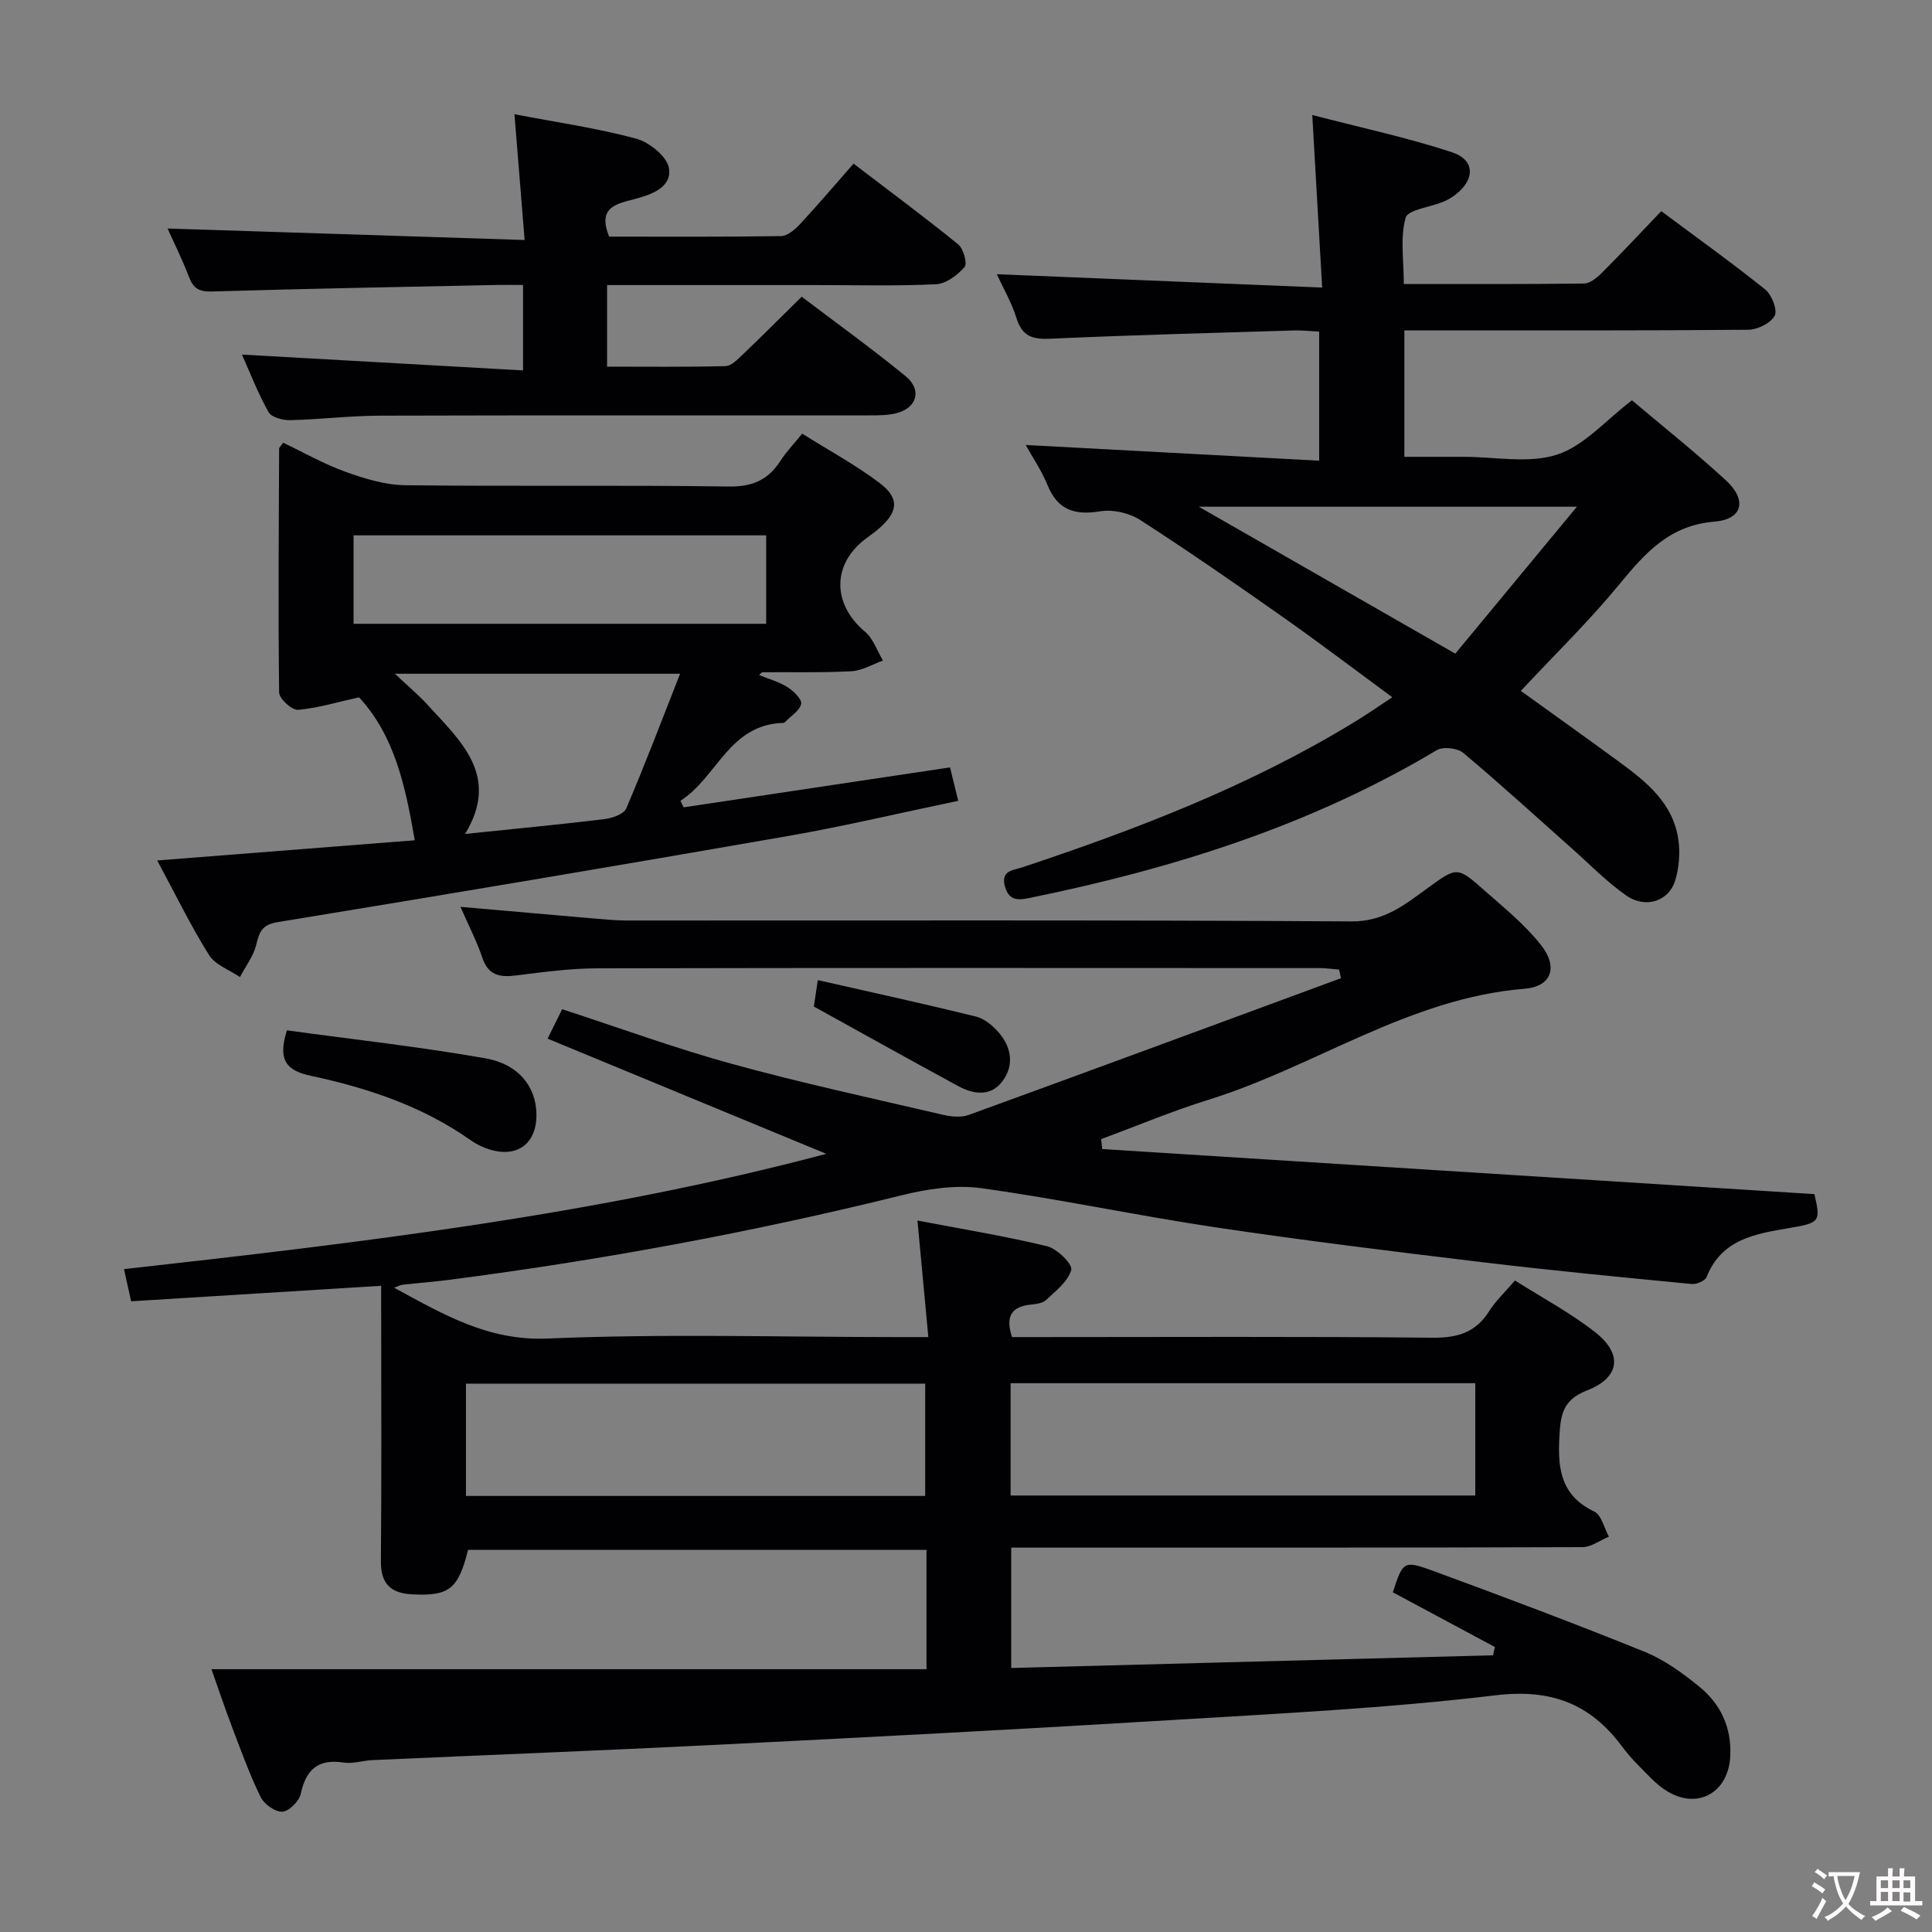 <svg enable-background="new 0 0 400 400" viewBox="0 0 400 400" xmlns="http://www.w3.org/2000/svg"><rect x="0" y="0" width="400" height="400" fill="#808080" stroke="none"/><g fill="#010103"><path d="m228.2 237.9c49.08 3.11 98.15 6.21 147.45 9.33 1.34 5.72 1.13 5.95-5.23 7.03-6.95 1.19-13.98 2.26-17.08 10.13-.31.79-2.09 1.55-3.1 1.45-14.55-1.41-29.11-2.8-43.63-4.55-18.31-2.2-36.61-4.45-54.85-7.17-16.24-2.42-32.34-5.87-48.6-8.12-5.35-.74-11.19.16-16.52 1.48-30.82 7.63-61.97 13.39-93.44 17.47-3.29.43-6.61.68-9.91 1.05-.4.04-.77.27-1.69.61 10.28 5.57 19.48 11.04 31.82 10.52 24.12-1.03 48.32-.3 72.49-.3h6.29c-.76-8.18-1.46-15.69-2.25-24.13 9.17 1.75 18.08 3.2 26.84 5.32 2.07.5 5.32 3.73 5 4.88-.65 2.4-3.21 4.37-5.22 6.26-.75.7-2.16.83-3.3.96-3.8.45-5.17 2.38-3.74 6.71h5.09c27.33 0 54.67-.15 82 .13 5.18.05 8.93-1.1 11.72-5.53 1.31-2.09 3.18-3.82 5.32-6.32 5.57 3.54 11.43 6.66 16.58 10.69 5.78 4.52 5.18 9.41-1.66 12.07-5.21 2.02-5.49 5.27-5.74 9.89-.35 6.64.51 11.98 7.24 15.2 1.49.71 2.04 3.41 3.03 5.19-1.83.75-3.65 2.16-5.48 2.17-37.33.13-74.67.1-112 .1-1.98 0-3.95 0-6.27 0v24.92c33.38-.88 66.56-1.75 99.75-2.63.13-.57.26-1.14.4-1.71-7.05-3.78-14.09-7.56-21.14-11.33 2.1-6.41 2.2-6.69 8.41-4.41 14.64 5.38 29.25 10.87 43.71 16.72 4.08 1.65 7.85 4.39 11.3 7.2 4.45 3.62 6.75 8.46 6.44 14.47-.4 7.58-6.86 11.18-13.33 7.04-2.2-1.4-3.97-3.49-5.85-5.36-1.18-1.17-2.26-2.46-3.26-3.79-6.58-8.82-14.64-11.92-26.12-10.55-22.42 2.69-45.05 3.79-67.62 5.16-31.2 1.9-62.43 3.53-93.65 5.09-23.76 1.19-47.53 2.11-71.29 3.17-1.99.09-4.03.8-5.93.51-5.29-.81-7.82 1.39-8.91 6.47-.33 1.52-2.41 3.61-3.8 3.7-1.48.09-3.77-1.55-4.5-3.02-2.26-4.6-4.01-9.47-5.84-14.27-1.53-4.01-2.89-8.09-4.35-12.21h148.04c0-4.93 0-8.86 0-12.79 0-3.82 0-7.65 0-11.92-31.83 0-63.37 0-94.91 0-2.04 8.15-3.92 9.6-11.59 9.21-4.45-.23-6.51-2.2-6.46-6.9.16-17 .06-34 .06-51 0-1.81 0-3.61 0-5.98-17.4 1.08-34.39 2.13-51.77 3.21-.5-2.27-.92-4.11-1.48-6.66 49.2-5.5 97.92-11.26 145.4-23.87-19.05-7.87-38.09-15.74-57.7-23.85 1.33-2.69 2.17-4.38 3.02-6.09 11.92 3.88 23.45 8.11 35.26 11.35 14.38 3.95 28.98 7.1 43.51 10.49 1.72.4 3.8.63 5.39.05 25.72-9.35 51.39-18.85 77.08-28.31-.13-.59-.25-1.19-.38-1.78-1.35-.11-2.7-.32-4.05-.32-49.83-.02-99.67-.06-149.5.05-5.63.01-11.27.78-16.87 1.48-3.35.42-5.73 0-6.96-3.66-1.14-3.39-2.81-6.6-4.54-10.55 9.89.87 18.95 1.67 28.01 2.45 2.15.18 4.31.38 6.46.38 50 .02 100-.13 150 .19 6.83.04 11.1-3.51 15.87-6.97 5.97-4.33 6.04-4.43 11.65.54 4.1 3.62 8.45 7.13 11.78 11.39 3.54 4.53 2.11 8.53-3.44 8.98-23.89 1.92-43.36 16.11-65.44 22.98-7.53 2.34-14.83 5.41-22.24 8.15.08.69.15 1.37.22 2.06zm-18.96 48.48v23.25h96.2c0-7.94 0-15.49 0-23.25-32.12 0-63.87 0-96.2 0zm-17.69.09c-32 0-63.4 0-95.08 0v23.25h95.08c0-7.79 0-15.34 0-23.25z"/><path d="m288.26 144.36c-7.8-5.74-15.05-11.25-22.49-16.49-9.79-6.89-19.64-13.72-29.7-20.21-2.24-1.44-5.6-2.23-8.2-1.81-5.29.87-8.85-.17-10.99-5.41-1.24-3.05-3.14-5.82-4.52-8.31 20.02 1.07 40.13 2.15 60.76 3.25 0-9.49 0-17.85 0-26.73-1.79-.08-3.56-.29-5.33-.23-16.79.51-33.57.95-50.35 1.71-3.68.17-5.81-.5-6.98-4.25-1.01-3.25-2.78-6.27-4.08-9.11 22.39.92 44.41 1.83 67.36 2.77-.7-12.21-1.33-23.22-2.05-35.73 10.26 2.67 19.77 4.69 28.94 7.72 4.79 1.58 4.78 5.63.72 8.77-.78.6-1.66 1.12-2.57 1.49-2.7 1.12-7.31 1.62-7.77 3.31-1.14 4.13-.37 8.78-.37 13.7 12.73 0 25.02.06 37.31-.1 1.23-.02 2.65-1.17 3.63-2.14 4.11-4.11 8.08-8.36 12.37-12.84 7.54 5.62 14.67 10.72 21.5 16.2 1.36 1.1 2.61 4.24 1.98 5.44-.81 1.54-3.54 2.89-5.46 2.91-21.66.2-43.32.13-64.99.13-1.96 0-3.91 0-6.22 0v26.18h11.24 1c6.5-.01 13.47 1.45 19.36-.45 5.61-1.81 10.08-7.12 15.52-11.25 6.37 5.39 13.14 10.75 19.47 16.59 4.41 4.07 3.47 8.05-2.4 8.53-9.39.77-14.42 6.59-19.79 13.11-6.22 7.55-13.27 14.42-20.29 21.93 6.73 4.85 13.6 9.74 20.4 14.72 5.71 4.18 11.23 8.65 12.24 16.25.36 2.7.11 5.68-.68 8.28-1.29 4.3-6.14 5.91-10.14 3.11-4.06-2.83-7.56-6.47-11.29-9.77-7.46-6.62-14.82-13.36-22.46-19.76-1.2-1-4.17-1.34-5.47-.56-26 15.54-54.38 24.46-83.82 30.5-2.26.46-4.63 1.09-5.57-2.21-.97-3.41 1.68-3.4 3.61-4.04 23.69-7.88 46.92-16.81 68.36-29.85 2.57-1.53 5.01-3.24 8.21-5.35zm38.22-39.45c-26.85 0-51.89 0-78.28 0 18.21 10.43 35.18 20.15 53.1 30.42 8.14-9.84 16.23-19.61 25.18-30.42z"/><path d="m32.55 178.15c18.27-1.43 35.79-2.81 53.32-4.18-1.9-11.06-4.15-21.65-11.54-29.6-4.39.97-8.47 2.23-12.64 2.59-1.25.11-3.88-2.3-3.9-3.59-.21-16.82-.07-33.65 0-50.48 0-.26.34-.51.84-1.23 4.22 2.01 8.4 4.4 12.87 6.01 3.96 1.43 8.23 2.74 12.38 2.79 22.33.27 44.66-.06 66.99.27 4.95.07 8.19-1.38 10.74-5.36 1.15-1.79 2.66-3.35 4.47-5.59 5.49 3.45 11.04 6.45 16.02 10.21 4.18 3.15 3.87 5.95-.07 9.39-.88.77-1.83 1.44-2.77 2.14-7.04 5.29-6.98 13.54-.17 19.27 1.71 1.43 2.5 3.95 3.72 5.97-2.16.77-4.3 2.09-6.49 2.21-6.15.33-12.32.16-18.48.21-.1 0-.2.16-.67.58 2.09.86 4.15 1.41 5.86 2.5 1.26.8 3.03 2.51 2.84 3.46-.28 1.4-2.1 2.5-3.28 3.72-.11.11-.29.23-.44.23-11.21.31-13.71 11.32-21.27 16.12.22.45.44.9.66 1.36 18.26-2.74 36.51-5.47 55.15-8.27.53 2.14 1.02 4.15 1.7 6.92-12.07 2.52-23.65 5.27-35.36 7.31-35.16 6.13-70.35 12.04-105.57 17.81-3.33.55-3.77 2.13-4.43 4.76-.59 2.34-2.2 4.41-3.35 6.61-2.19-1.5-5.14-2.52-6.42-4.59-3.84-6.15-7.02-12.7-10.71-19.55zm40.65-49h85.43c0-6.36 0-12.28 0-18.31-28.63 0-56.97 0-85.43 0zm67.61 10.34c-20.13 0-39.25 0-59.06 0 2.63 2.48 4.8 4.28 6.69 6.35 6.91 7.57 15.18 14.76 7.85 26.82 10.03-1.04 19.42-1.93 28.78-3.06 1.64-.2 4.07-1.01 4.58-2.21 3.89-9.09 7.39-18.34 11.16-27.9z"/><path d="m50.09 73.41c19.49 1.1 38.66 2.18 58.2 3.28 0-6.54 0-11.79 0-17.69-1.92 0-3.68-.03-5.45 0-19.64.41-39.28.76-58.91 1.35-2.64.08-3.86-.57-4.78-2.96-1.42-3.69-3.19-7.25-4.46-10.08 24.34.78 48.7 1.57 73.93 2.38-.72-8.94-1.37-16.94-2.11-26.04 8.86 1.7 17.15 2.88 25.18 5.05 2.73.74 6.39 3.67 6.8 6.08.66 3.93-3.43 5.46-6.96 6.4-3.68.99-7.96 1.57-5.41 7.81 11.7 0 23.64.08 35.58-.11 1.35-.02 2.91-1.38 3.96-2.5 3.62-3.89 7.06-7.96 11.06-12.5 7.32 5.59 14.62 11 21.67 16.72 1.09.89 1.93 3.98 1.32 4.68-1.47 1.68-3.83 3.47-5.91 3.57-8.31.4-16.66.17-24.99.17-12.66 0-25.33 0-37.99 0-1.62 0-3.24 0-5.13 0v16.89c8.32 0 16.42.1 24.51-.11 1.22-.03 2.53-1.4 3.57-2.39 3.97-3.79 7.84-7.68 12.21-11.98 7.09 5.38 14.48 10.7 21.51 16.45 3.5 2.86 2.33 6.68-2.05 7.71-1.75.41-3.62.41-5.44.41-33.83.02-67.65-.04-101.48.06-6.14.02-12.28.79-18.42.93-1.53.04-3.88-.57-4.49-1.65-2.18-3.85-3.77-8.02-5.52-11.93z"/><path d="m59.4 213.32c13.71 1.88 27.48 3.4 41.09 5.79 6.94 1.22 10.45 5.92 10.57 11.44.14 6.14-3.86 9.24-9.73 7.43-1.4-.43-2.79-1.13-3.99-1.98-9.95-7.01-21.26-10.75-32.96-13.26-4.93-1.06-6.98-3.09-4.98-9.42z"/><path d="m169.32 202.92c11.27 2.56 22.06 4.91 32.77 7.56 1.78.44 3.54 1.94 4.78 3.4 2.62 3.09 3.11 6.85.59 10.09-2.42 3.12-5.95 2.59-9.08.89-9.85-5.34-19.63-10.81-29.88-16.47.11-.71.35-2.33.82-5.47z"/></g><path d="m377.9 391.2c-.2.3-.4.5-.6.8-.7-.6-1.4-1-2.2-1.5.2-.3.4-.5.5-.8.6.4 1.4.8 2.3 1.5zm-1.8 6.1c-.2-.2-.5-.4-.9-.6.4-.6.8-1.2 1.2-1.9s.7-1.3.9-1.9c.3.3.5.5.8.7-.7 1.3-1.4 2.6-2 3.7zm2.2-9c-.3.3-.5.5-.6.8-.6-.6-1.3-1.1-2-1.5.3-.3.5-.5.6-.7.6.5 1.3.9 2 1.4zm.3.2v-.9h2 4.5c-.3 1.3-.6 2.5-1 3.6s-.9 2.1-1.4 3c.4.5 1 1 1.6 1.4s1.2.8 1.9 1.1c-.3.2-.5.4-.8.8-.4-.3-1-.7-1.6-1.2s-1.2-1.1-1.6-1.6c-.5.6-1.1 1.1-1.7 1.6s-1.4.9-2.1 1.4c-.1-.3-.3-.5-.7-.8.6-.2 1.2-.5 1.9-1s1.4-1.1 2-1.8c-.5-.8-.9-1.6-1.2-2.5s-.6-2-.8-3.2c-.4.1-.7.1-1 .1zm2.5 2.7c.3 1 .7 1.7 1 2.2.3-.5.6-1.1 1-2s.6-1.9.9-3h-3.2-.4c.1.9.3 1.8.7 2.8z" fill="#fcfafa"/><path d="m396.5 388.5v1.5 3.6h1.5v.9c-.4 0-1 0-1.7 0h-7.9c-.5 0-.9 0-1.2 0v-.9h1.3v-3.5c0-.7 0-1.2 0-1.6h2.4c0-.8 0-1.4 0-1.7h1c0 .3-.1.8-.1 1.7h1.5c0-.8 0-1.4 0-1.7h1c0 .3-.1.9-.1 1.7zm-8.2 9.2c-.2-.3-.5-.5-.8-.8.8-.3 1.4-.6 1.9-.9s1-.7 1.4-1.1c.3.3.6.5.9.8-1.6 1-2.8 1.6-3.4 2zm2.6-6.8v-1.6h-1.5v1.6zm0 2.7v-1.9h-1.5v1.9zm2.4-2.7v-1.6h-1.5v1.6zm0 2.7v-1.9h-1.5v1.9zm.2 2 .7-.8c.4.2.9.5 1.6.8s1.3.7 1.8 1c-.3.3-.5.5-.8.8-.4-.3-1.5-1-3.3-1.8zm2-4.7v-1.6h-1.4v1.6zm0 2.8v-1.9h-1.4v1.9z" fill="#fcfafa"/></svg>